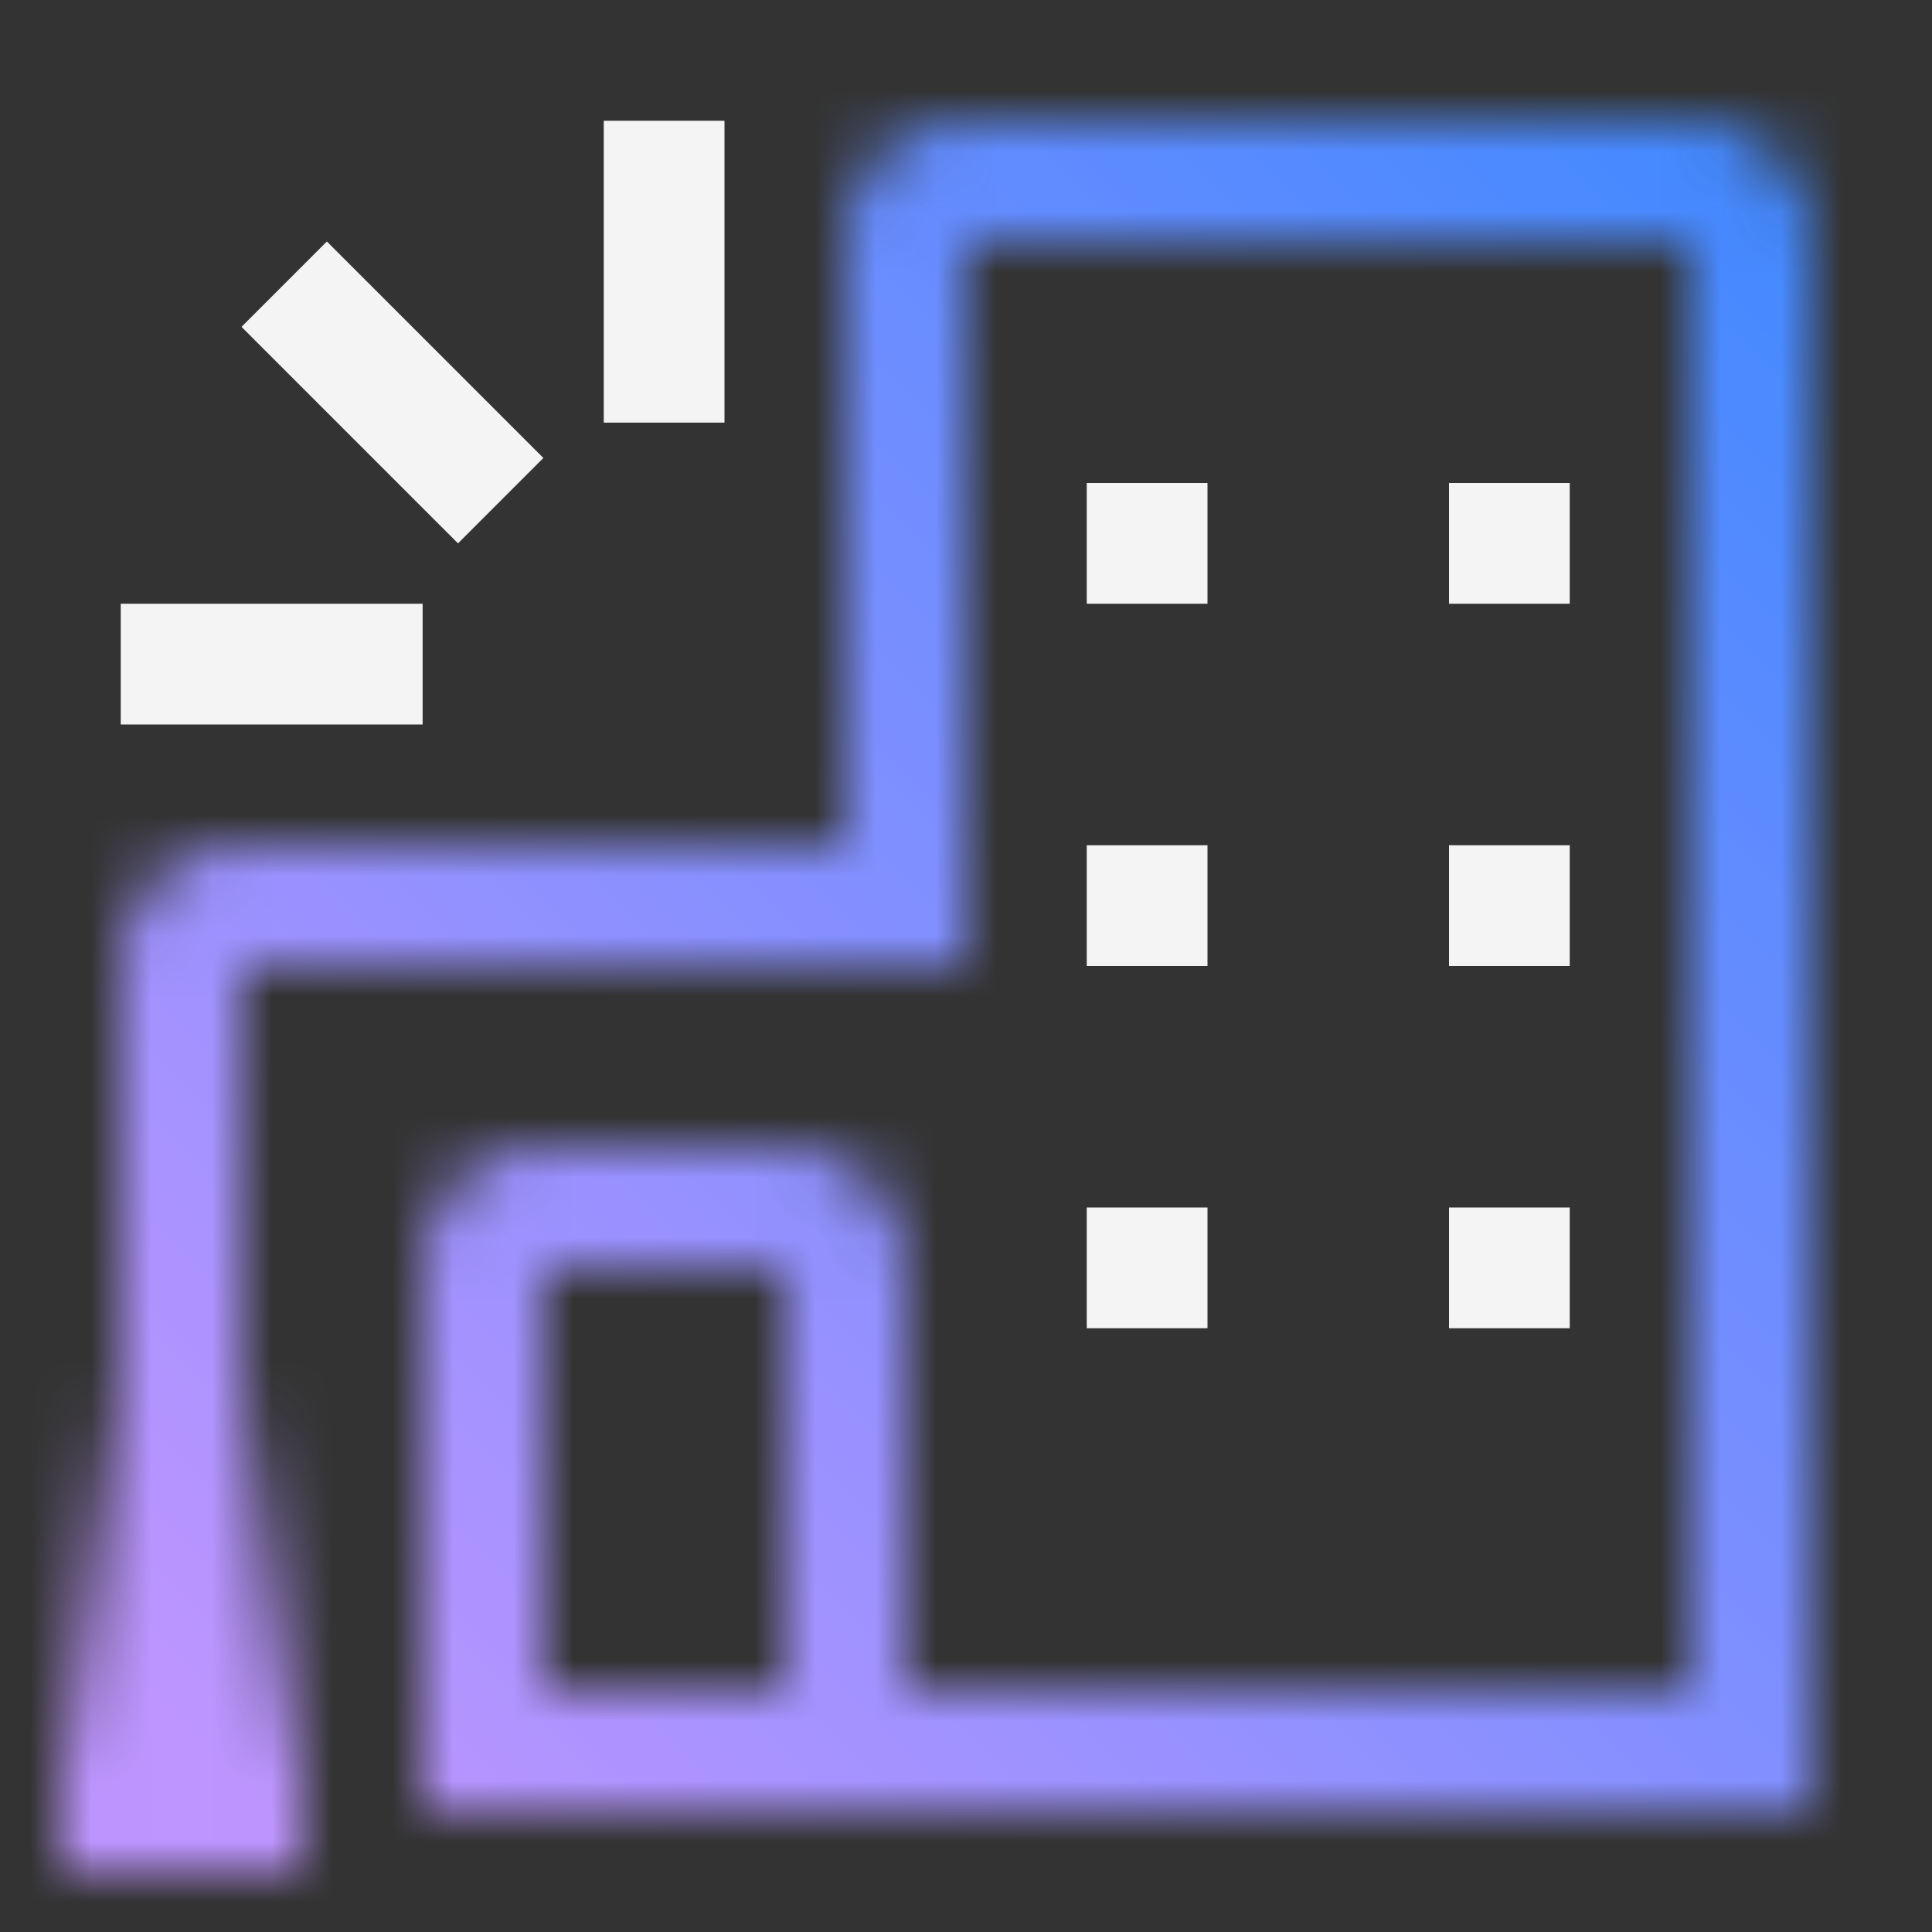 <svg id="Build_icon_here" data-name="Build icon here" xmlns="http://www.w3.org/2000/svg" xmlns:xlink="http://www.w3.org/1999/xlink" viewBox="0 0 32 32">
  <rect x="0" y="0" width="32" height="32" fill="#333333" stroke="none"/>
  <defs>
    <linearGradient id="linear-gradient" x1="79" y1="-19" x2="87" y2="-19" gradientTransform="matrix(0, -1, -1, 0, -16, 110)" gradientUnits="userSpaceOnUse">
      <stop offset="0.17"/>
      <stop offset="1" stop-opacity="0"/>
    </linearGradient>
    <mask id="mask" x="0" y="0" width="32" height="32" maskUnits="userSpaceOnUse">
      <path d="M30,30H7V21a2,2,0,0,1,2-2h4a2,2,0,0,1,2,2v7H28V4H16V16H4V30H2V16a2,2,0,0,1,2-2H14V4a2,2,0,0,1,2-2H28a2,2,0,0,1,2,2ZM9,28h4V21H9Z" style="fill: #fff"/>
      <rect x="1" y="23" width="4" height="8" style="fill: url(#linear-gradient)"/>
    </mask>
    <linearGradient id="linear-gradient-2" y1="2" x2="32" y2="34" gradientTransform="matrix(1, 0, 0, -1, 0, 34)" gradientUnits="userSpaceOnUse">
      <stop offset="0.1" stop-color="#be95ff"/>
      <stop offset="0.9" stop-color="#4589ff"/>
    </linearGradient>
    <linearGradient id="linear-gradient-3" y1="32" x2="32" y2="0" gradientTransform="matrix(1, 0, 0, 1, 0, 0)" xlink:href="#linear-gradient-2"/>
  </defs>
  <g style="mask: url(#mask)">
    <g>
      <rect width="32" height="32" style="fill: url(#linear-gradient-2)"/>
      <rect id="_Transparent_Rectangle_" data-name=" Transparent Rectangle " width="32" height="32" style="fill: url(#linear-gradient-3)"/>
    </g>
  </g>
  <rect x="18" y="8" width="2" height="2" style="fill: #f4f4f4"/>
  <rect x="24" y="8" width="2" height="2" style="fill: #f4f4f4"/>
  <rect x="18" y="14" width="2" height="2" style="fill: #f4f4f4"/>
  <rect x="24" y="14" width="2" height="2" style="fill: #f4f4f4"/>
  <rect x="18" y="20" width="2" height="2" style="fill: #f4f4f4"/>
  <rect x="24" y="20" width="2" height="2" style="fill: #f4f4f4"/>
  <rect x="2" y="10" width="5" height="2" style="fill: #f4f4f4"/>
  <rect x="10" y="2" width="2" height="5" style="fill: #f4f4f4"/>
  <rect x="5.5" y="3.964" width="2" height="5.071" transform="translate(-2.692 6.5) rotate(-45)" style="fill: #f4f4f4"/>
</svg>
